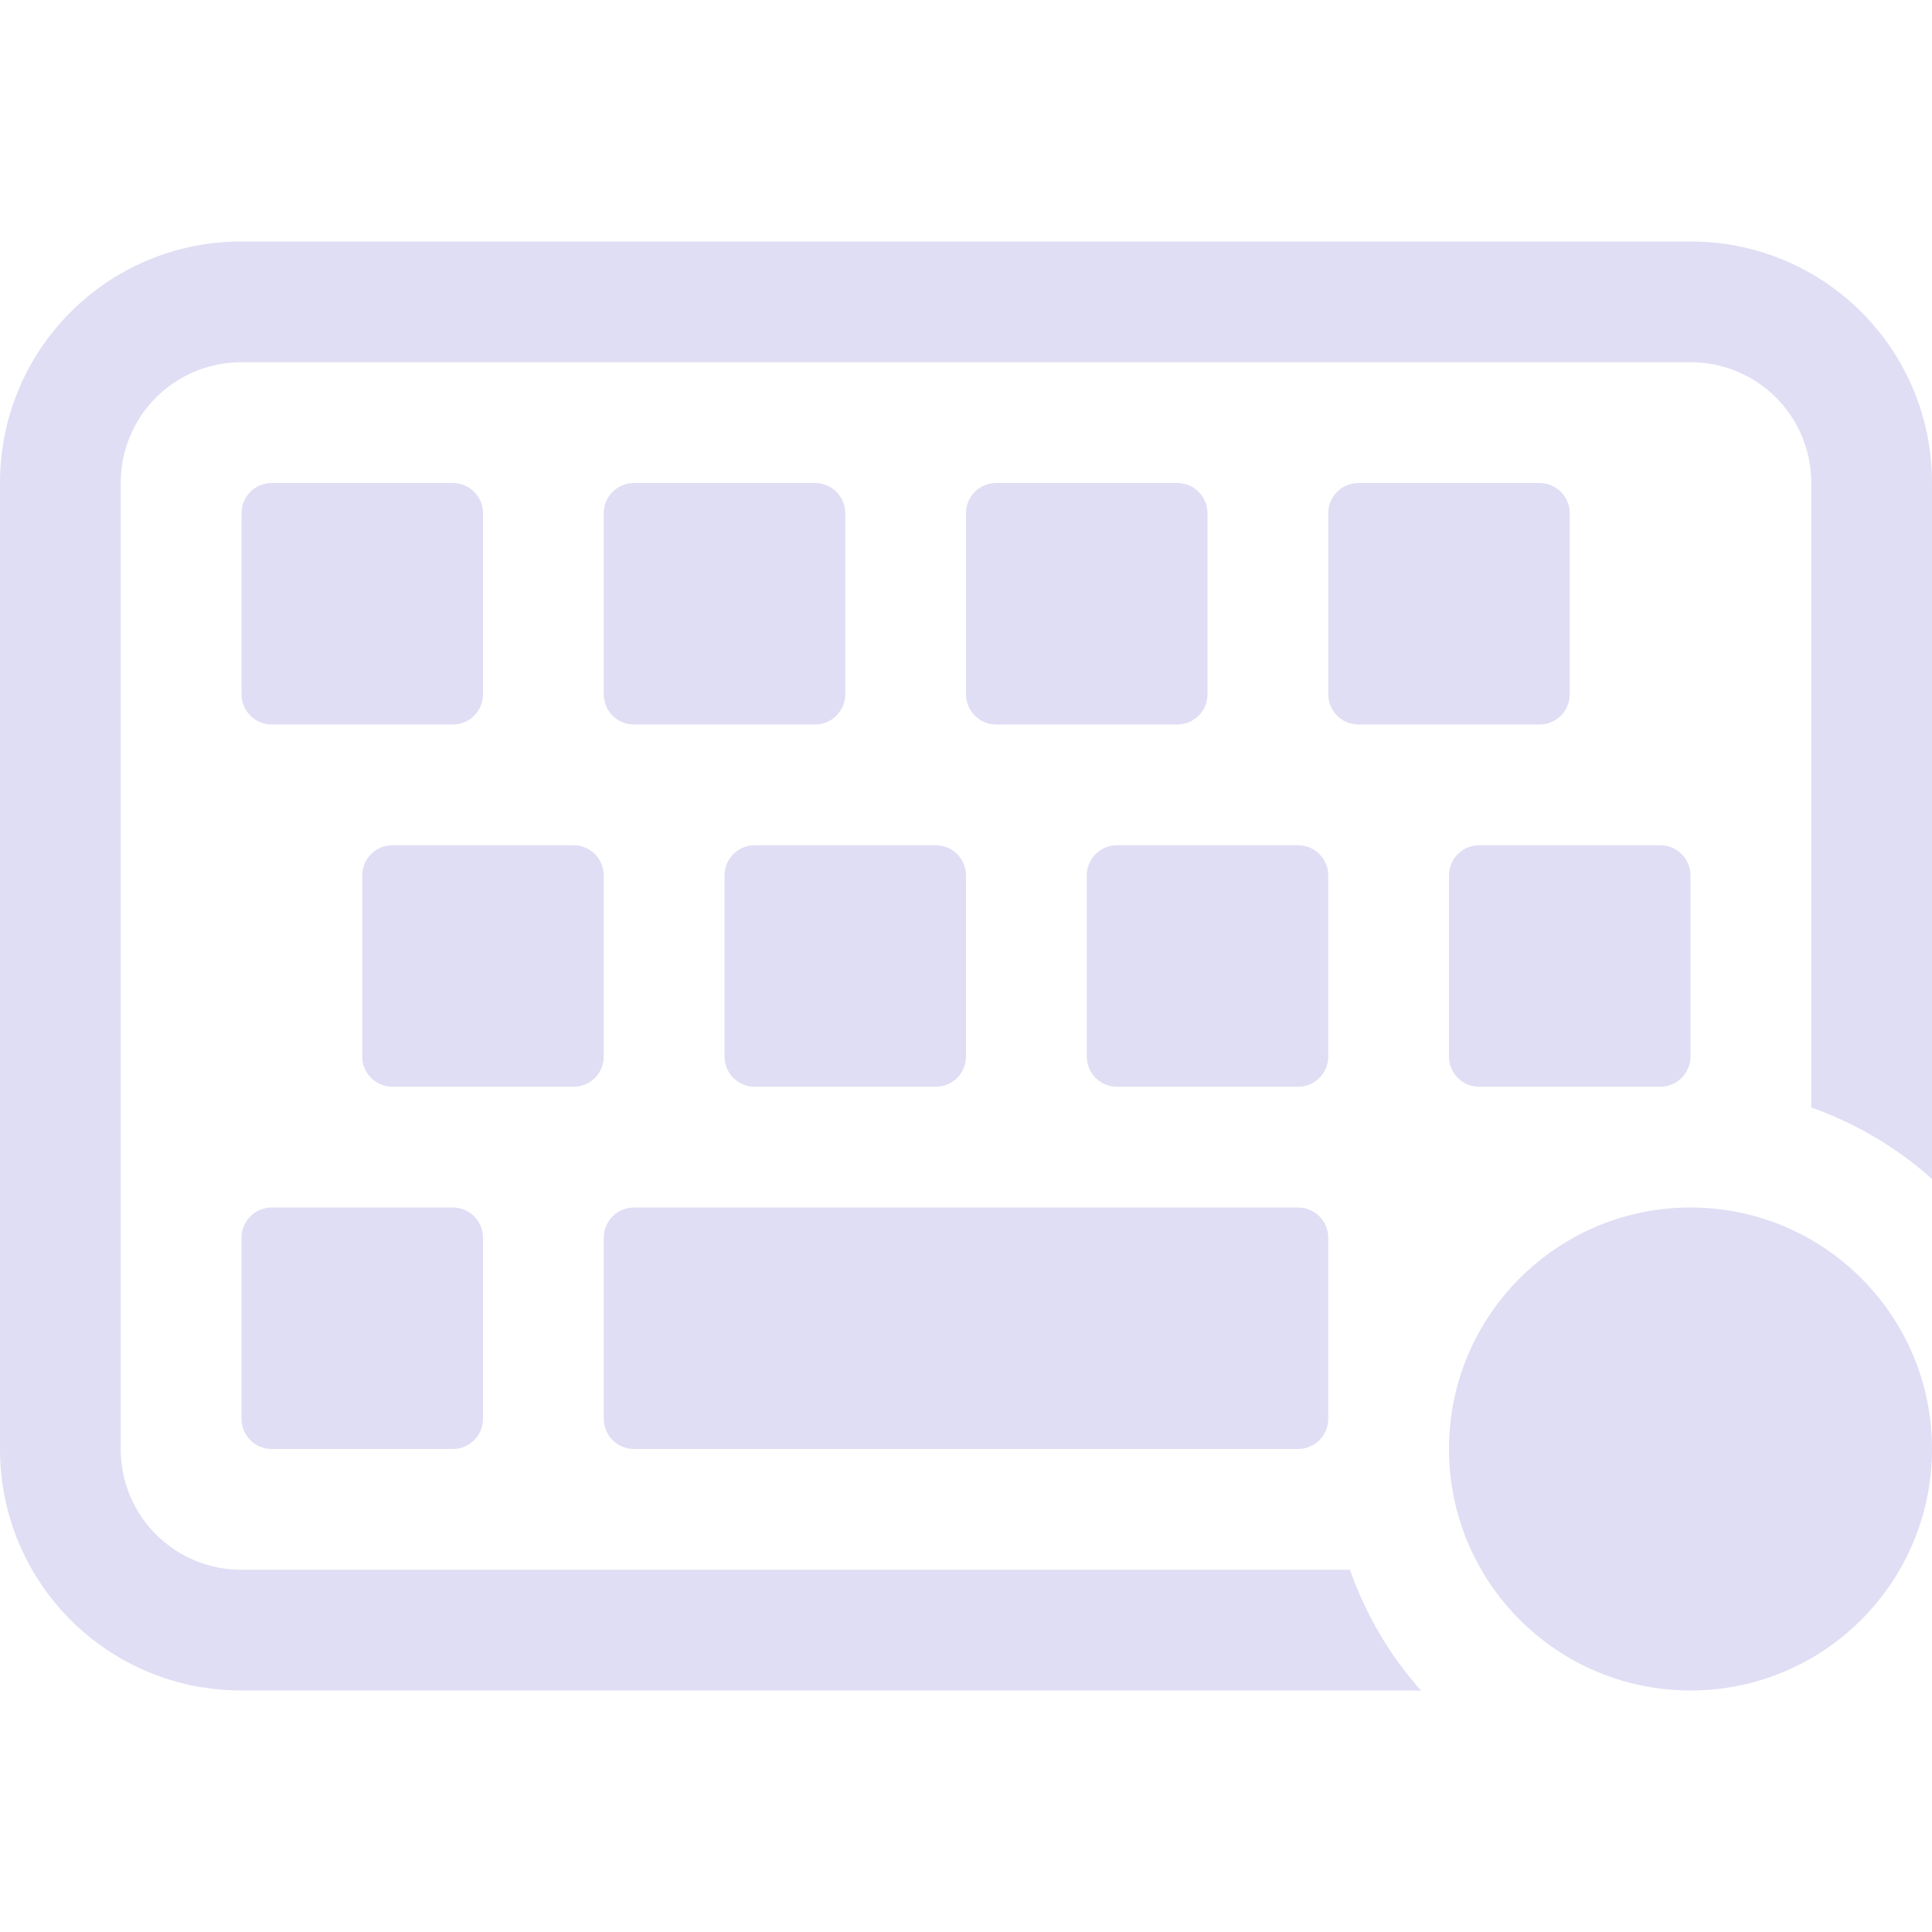 <svg width="16" height="16" version="1.1" xmlns="http://www.w3.org/2000/svg" xmlns:xlink="http://www.w3.org/1999/xlink">
 <path d="m2.25 4c-0.138 0-0.25 0.112-0.25 0.25v1.5c0 0.138 0.112 0.25 0.25 0.25h1.5c0.138 0 0.25-0.112 0.25-0.25v-1.5c0-0.138-0.112-0.25-0.25-0.25h-1.5zm3 0c-0.138 0-0.25 0.112-0.25 0.25v1.5c0 0.138 0.112 0.25 0.25 0.25h1.5c0.138 0 0.25-0.112 0.25-0.25v-1.5c0-0.138-0.112-0.25-0.25-0.25h-1.5zm3 0c-0.138 0-0.25 0.112-0.25 0.25v1.5c0 0.138 0.112 0.25 0.25 0.25h1.5c0.138 0 0.25-0.112 0.25-0.25v-1.5c0-0.138-0.112-0.25-0.25-0.25h-1.5zm3 0c-0.138 0-0.25 0.112-0.25 0.25v1.5c0 0.138 0.112 0.25 0.25 0.25h1.5c0.138 0 0.25-0.112 0.25-0.25v-1.5c0-0.138-0.112-0.25-0.25-0.25h-1.5zm-8 3c-0.138 0-0.25 0.112-0.25 0.25v1.5c0 0.138 0.112 0.25 0.25 0.25h1.5c0.138 0 0.25-0.112 0.25-0.25v-1.5c0-0.138-0.112-0.25-0.25-0.25h-1.5zm3 0c-0.138 0-0.25 0.112-0.25 0.25v1.5c0 0.138 0.112 0.25 0.25 0.25h1.5c0.138 0 0.25-0.112 0.25-0.25v-1.5c0-0.138-0.112-0.25-0.25-0.25h-1.5zm3 0c-0.138 0-0.25 0.112-0.25 0.25v1.5c0 0.138 0.112 0.25 0.25 0.25h1.5c0.138 0 0.25-0.112 0.25-0.25v-1.5c0-0.138-0.112-0.25-0.25-0.25h-1.5zm3 0c-0.138 0-0.25 0.112-0.25 0.25v1.5c0 0.138 0.112 0.25 0.25 0.25h1.5c0.138 0 0.25-0.112 0.25-0.25v-1.5c0-0.138-0.112-0.25-0.25-0.25h-1.5zm-10 3c-0.138 0-0.25 0.112-0.25 0.25v1.5c0 0.138 0.112 0.25 0.25 0.25h1.5c0.138 0 0.25-0.112 0.25-0.25v-1.5c0-0.138-0.112-0.25-0.25-0.25h-1.5zm3 0c-0.138 0-0.25 0.112-0.25 0.25v1.5c0 0.138 0.112 0.25 0.25 0.25h5.5c0.138 0 0.25-0.112 0.25-0.25v-1.5c0-0.138-0.112-0.25-0.25-0.25h-5.5z" fill="#e0def4"/>
 <path d="m2 2c-1.108 0-2 0.892-2 2v8c0 1.108 0.892 2 2 2h9.768a3 3 0 0 1-0.588-1h-9.18c-0.554 0-1-0.446-1-1v-8c0-0.554 0.446-1 1-1h12c0.554 0 1 0.446 1 1v5.172a3 3 0 0 1 1 0.592v-5.764c0-1.108-0.892-2-2-2h-12z" fill="#e0def4"/>
 <circle cx="14" cy="12" r="2" fill="#e0def4" stroke-width=".8" class="success"/>
</svg>
